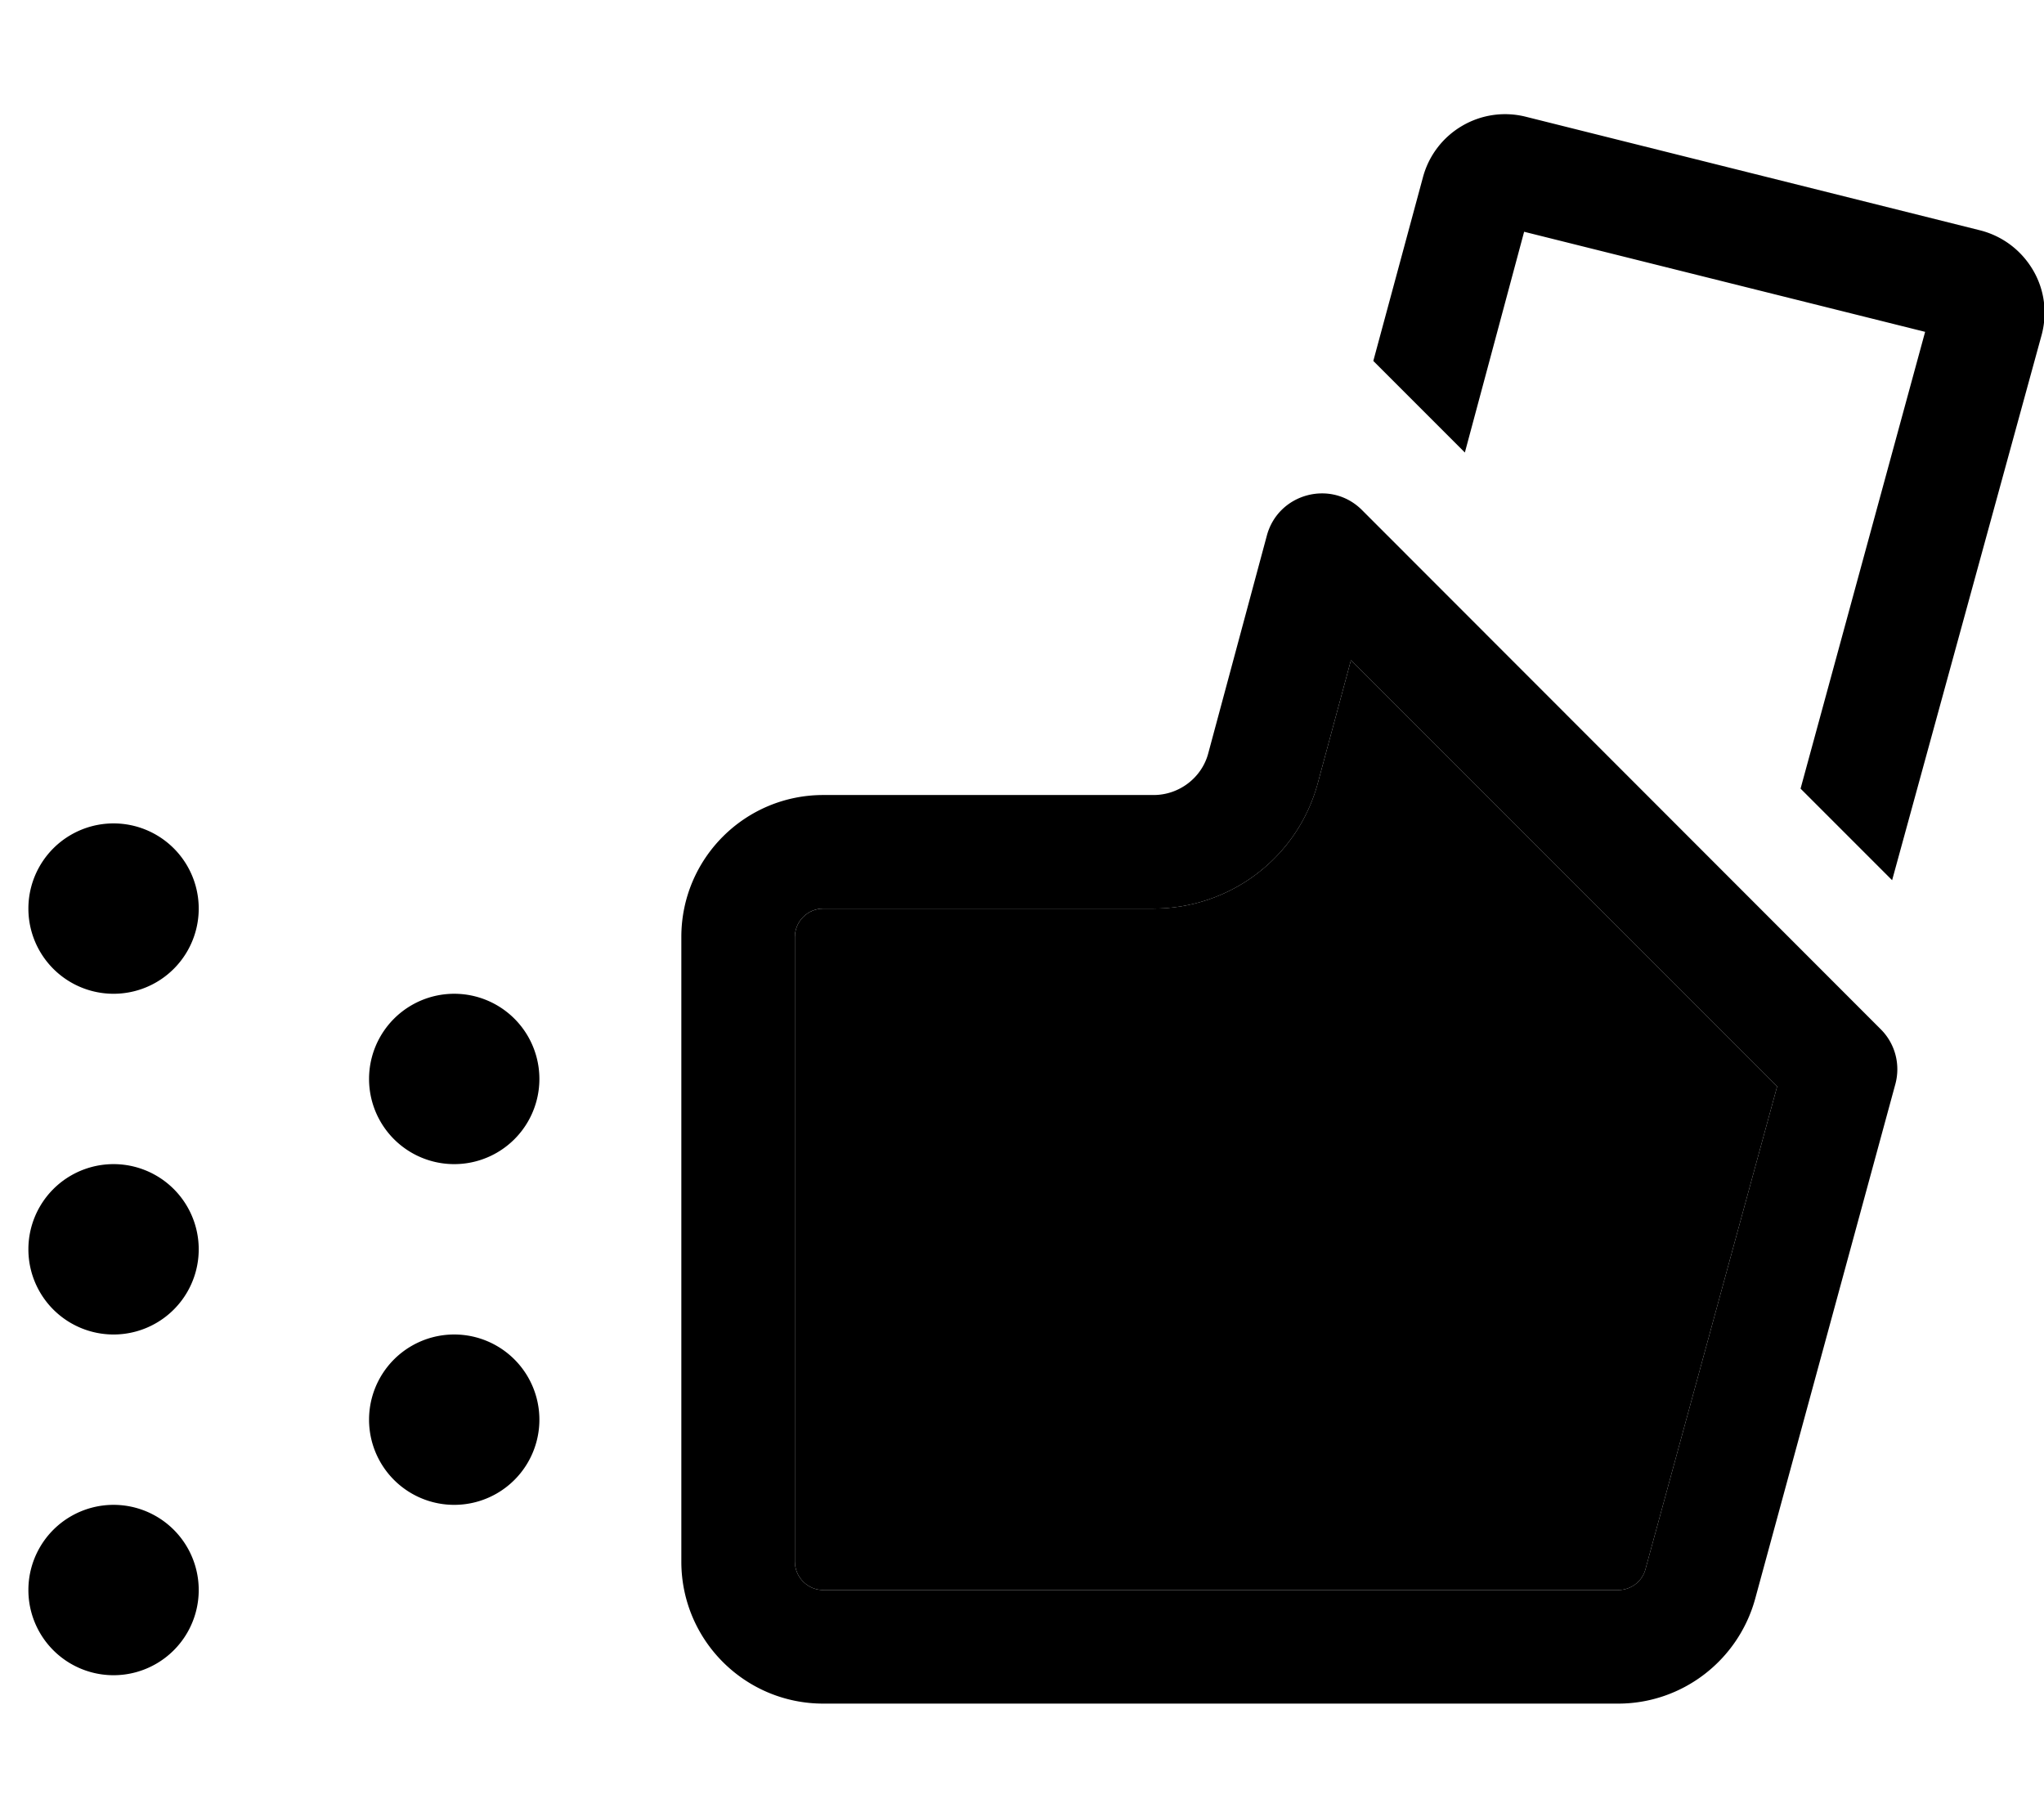 <svg xmlns="http://www.w3.org/2000/svg" viewBox="0 0 576 512"><path class="pr-icon-duotone-secondary" d="M224 264l0 176c0 4.4 3.6 8 8 8l224 0c3.6 0 6.8-2.4 7.7-5.9l37.1-136L380.7 186l-9.3 34.5c-5.6 21-24.6 35.5-46.4 35.5L232 256c-4.4 0-8 3.6-8 8z"/><path class="pr-icon-duotone-primary" d="M542.5 93.5L429.5 65.3l-16.7 62.2-25.8-25.8 14-51.8c3.4-12.6 16.3-20.2 29-17l128 32c6.3 1.6 11.6 5.6 14.9 11.2s4.1 12.2 2.4 18.4L533.2 248l-25.8-25.8L542.5 93.5zM380.7 186l-9.3 34.5c-5.6 21-24.6 35.5-46.4 35.5L232 256c-4.4 0-8 3.6-8 8l0 176c0 4.4 3.6 8 8 8l224 0c3.6 0 6.8-2.4 7.7-5.9l37.1-136L380.7 186zM530 290c4.1 4.1 5.6 10 4.1 15.5l-39.5 145C489.8 467.9 474 480 456 480l-224 0c-22.1 0-40-17.9-40-40l0-176c0-22.1 17.9-40 40-40l93.1 0c7.2 0 13.6-4.9 15.4-11.8L357 150.9c3.2-11.9 18.1-15.9 26.8-7.2L530 290zM8 256a24 24 0 1 1 48 0A24 24 0 1 1 8 256zm96 48a24 24 0 1 1 48 0 24 24 0 1 1 -48 0zM32 328a24 24 0 1 1 0 48 24 24 0 1 1 0-48zm72 72a24 24 0 1 1 48 0 24 24 0 1 1 -48 0zM32 424a24 24 0 1 1 0 48 24 24 0 1 1 0-48z"/></svg>
